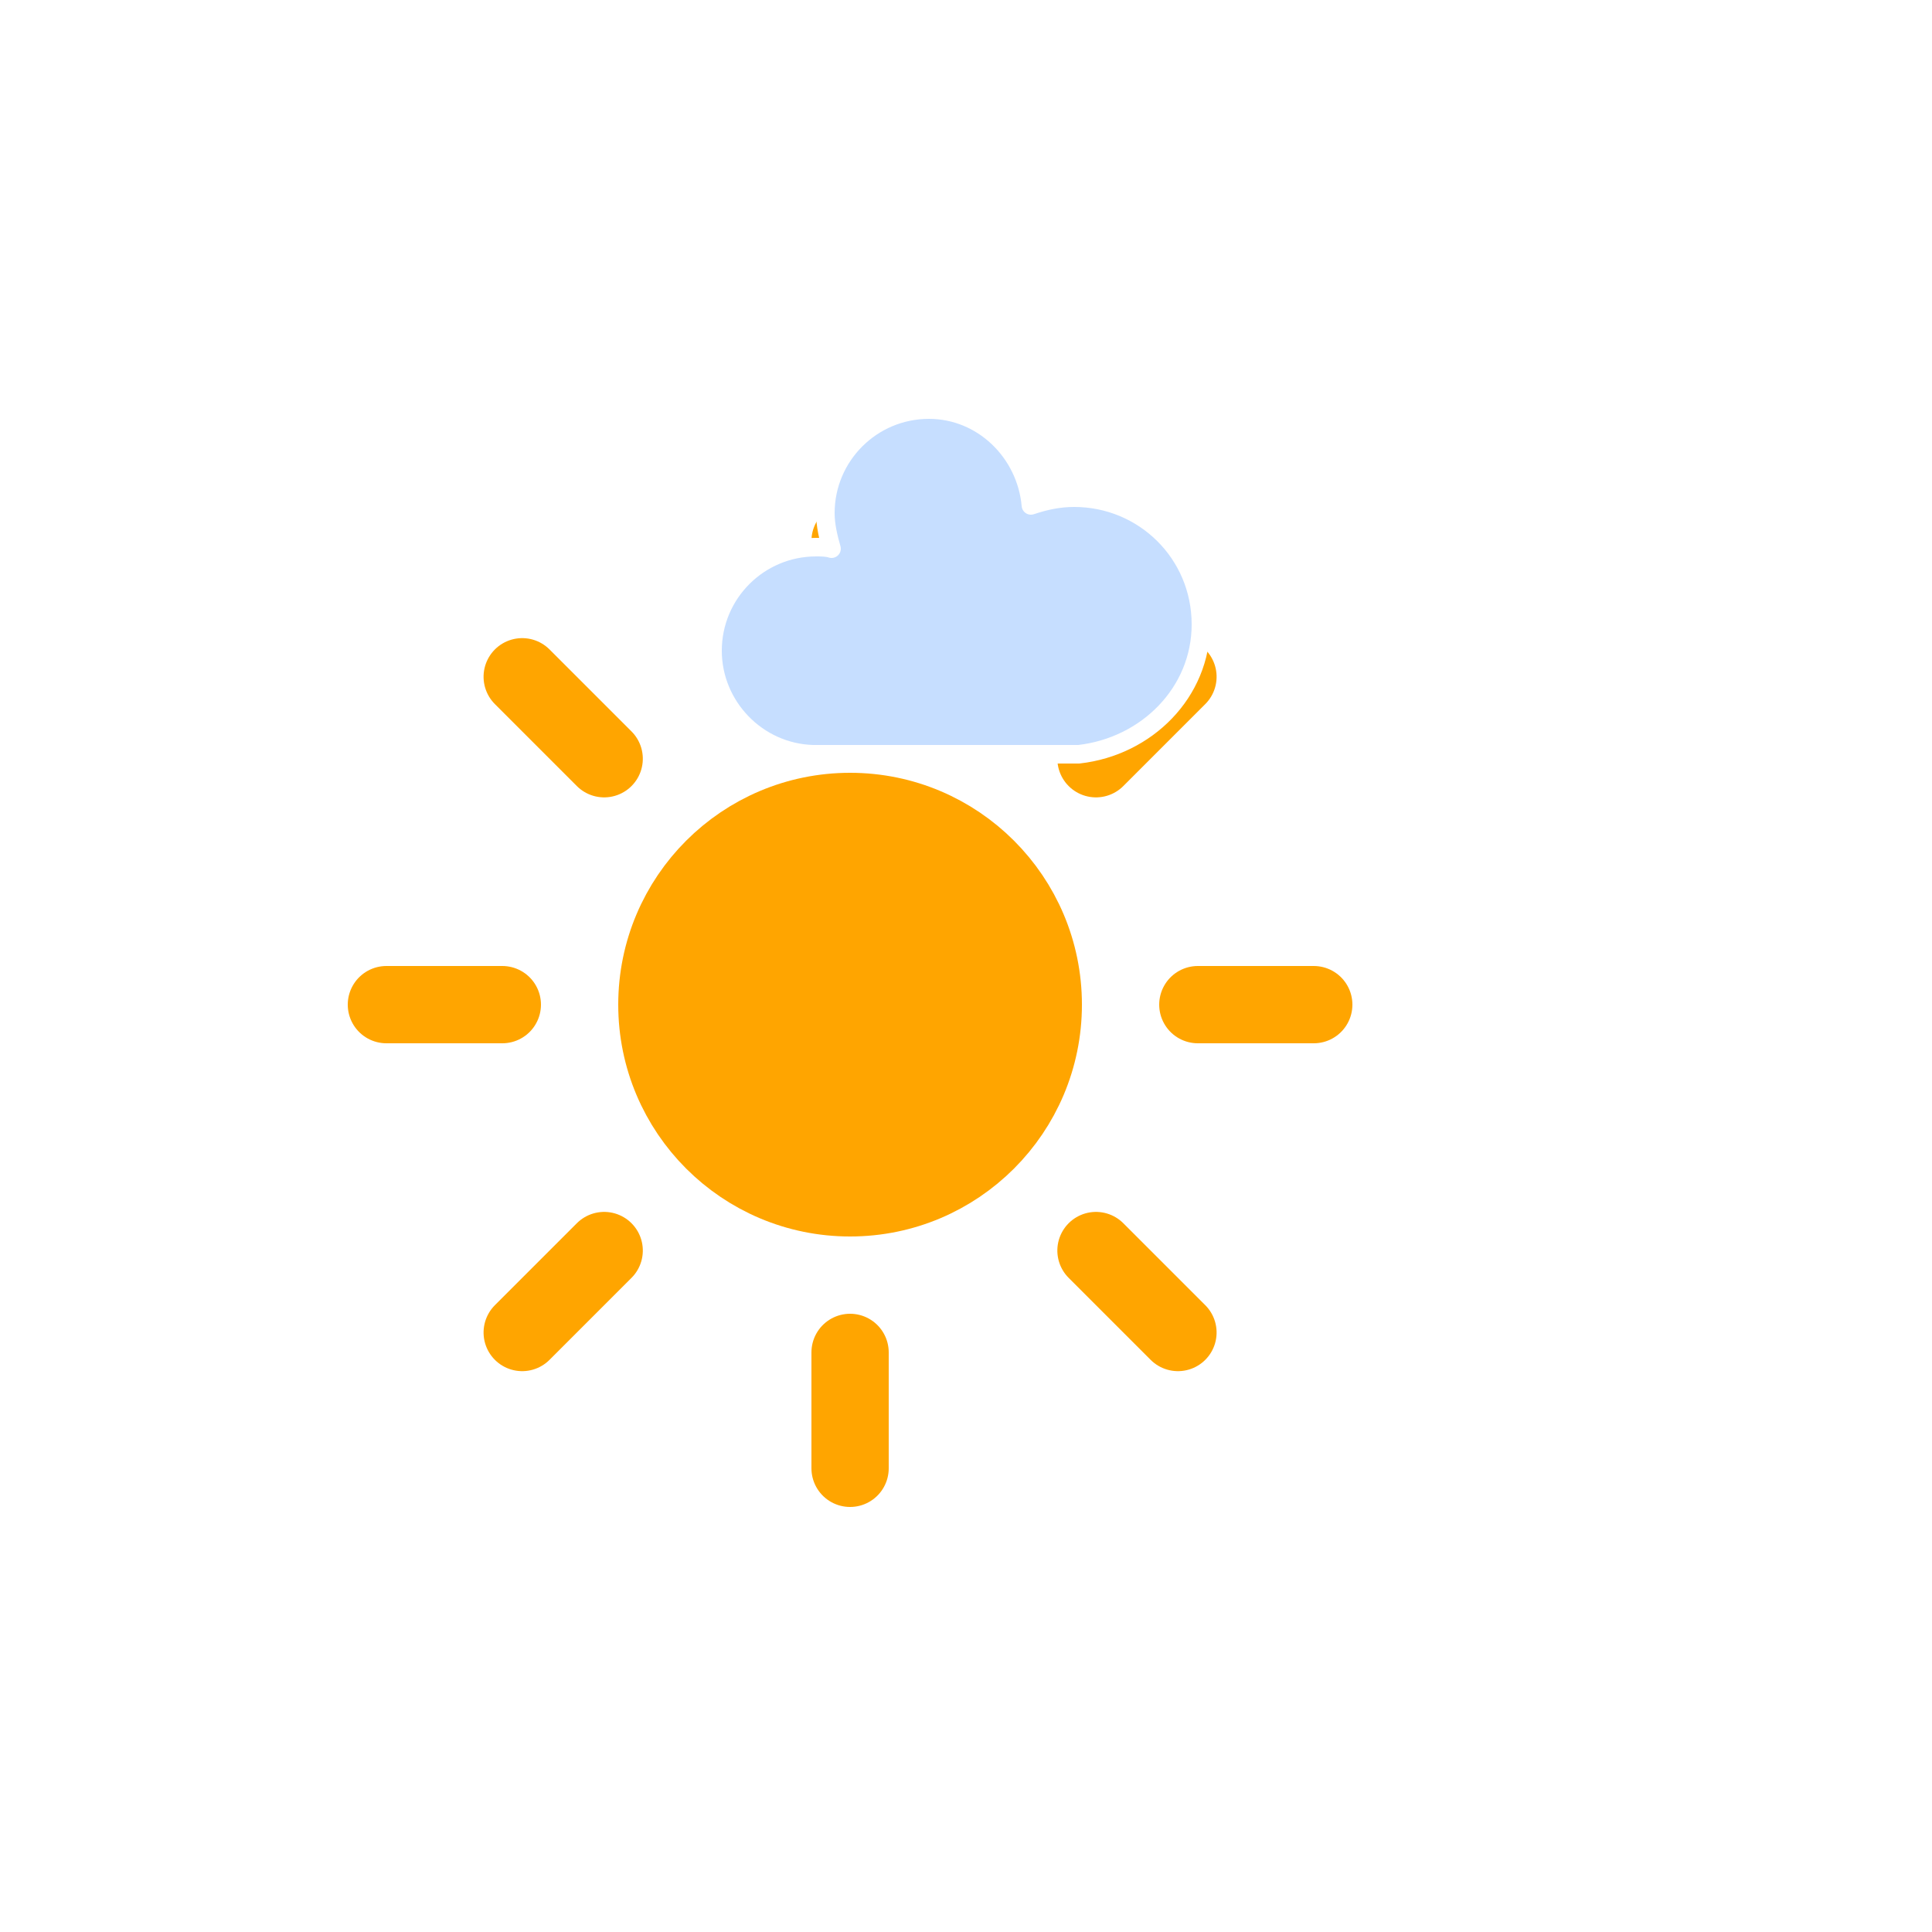 <?xml version="1.0" encoding="UTF-8"?>
<svg width="50" height="50" version="1.1" viewbox="0 0 50 50" xmlns="http://www.w3.org/2000/svg">
 <defs>
  <filter id="blur" x="-.589" y="-.834" width="2.177" height="3.117">
   <feGaussianBlur in="SourceAlpha" stdDeviation="3"/>
   <feOffset dx="0" dy="4" result="offsetblur"/>
   <feComponentTransfer>
    <feFuncA slope="0.05" type="linear"/>
   </feComponentTransfer>
   <feMerge>
    <feMergeNode/>
    <feMergeNode in="SourceGraphic"/>
   </feMerge>
  </filter>
 </defs>
 <g transform="translate(2,-4)" filter="url(#blur)">
  <g transform="translate(20,10)">
   <g transform="translate(0,16)">
    <g class="am-weather-sun">
     <line transform="translate(0,9)" y2="3" fill="none" stroke="#ffa500" stroke-linecap="round" stroke-width="2"/>
     <g transform="rotate(45)">
      <line transform="translate(0,9)" y2="3" fill="none" stroke="#ffa500" stroke-linecap="round" stroke-width="2"/>
     </g>
     <g transform="rotate(90)">
      <line transform="translate(0,9)" y2="3" fill="none" stroke="#ffa500" stroke-linecap="round" stroke-width="2"/>
     </g>
     <g transform="rotate(135)">
      <line transform="translate(0,9)" y2="3" fill="none" stroke="#ffa500" stroke-linecap="round" stroke-width="2"/>
     </g>
     <g transform="scale(-1)">
      <line transform="translate(0,9)" y2="3" fill="none" stroke="#ffa500" stroke-linecap="round" stroke-width="2"/>
     </g>
     <g transform="rotate(225)">
      <line transform="translate(0,9)" y2="3" fill="none" stroke="#ffa500" stroke-linecap="round" stroke-width="2"/>
     </g>
     <g transform="rotate(-90)">
      <line transform="translate(0,9)" y2="3" fill="none" stroke="#ffa500" stroke-linecap="round" stroke-width="2"/>
     </g>
     <g transform="rotate(-45)">
      <line transform="translate(0,9)" y2="3" fill="none" stroke="#ffa500" stroke-linecap="round" stroke-width="2"/>
     </g>
    </g>
    <circle r="5" fill="#ffa500" stroke="#ffa500" stroke-width="2"/>
   </g>
   <g class="am-weather-cloud-1">
    <path transform="matrix(.4 0 0 .4 -10 -8)" d="m47.7 35.4c0-4.6-3.7-8.2-8.2-8.2-1 0-1.9 0.2-2.8 0.5-0.3-3.4-3.1-6.2-6.6-6.2-3.7 0-6.7 3-6.7 6.7 0 0.8 0.2 1.6 0.4 2.3-0.3-0.1-0.7-0.1-1-0.1-3.7 0-6.7 3-6.7 6.7 0 3.6 2.9 6.6 6.5 6.7h17.2c4.4-0.5 7.9-4 7.9-8.4z" fill="#c6deff" stroke="#fff" stroke-linejoin="round" stroke-width="1.2"/>
   </g>
  </g>
 </g>
</svg>
